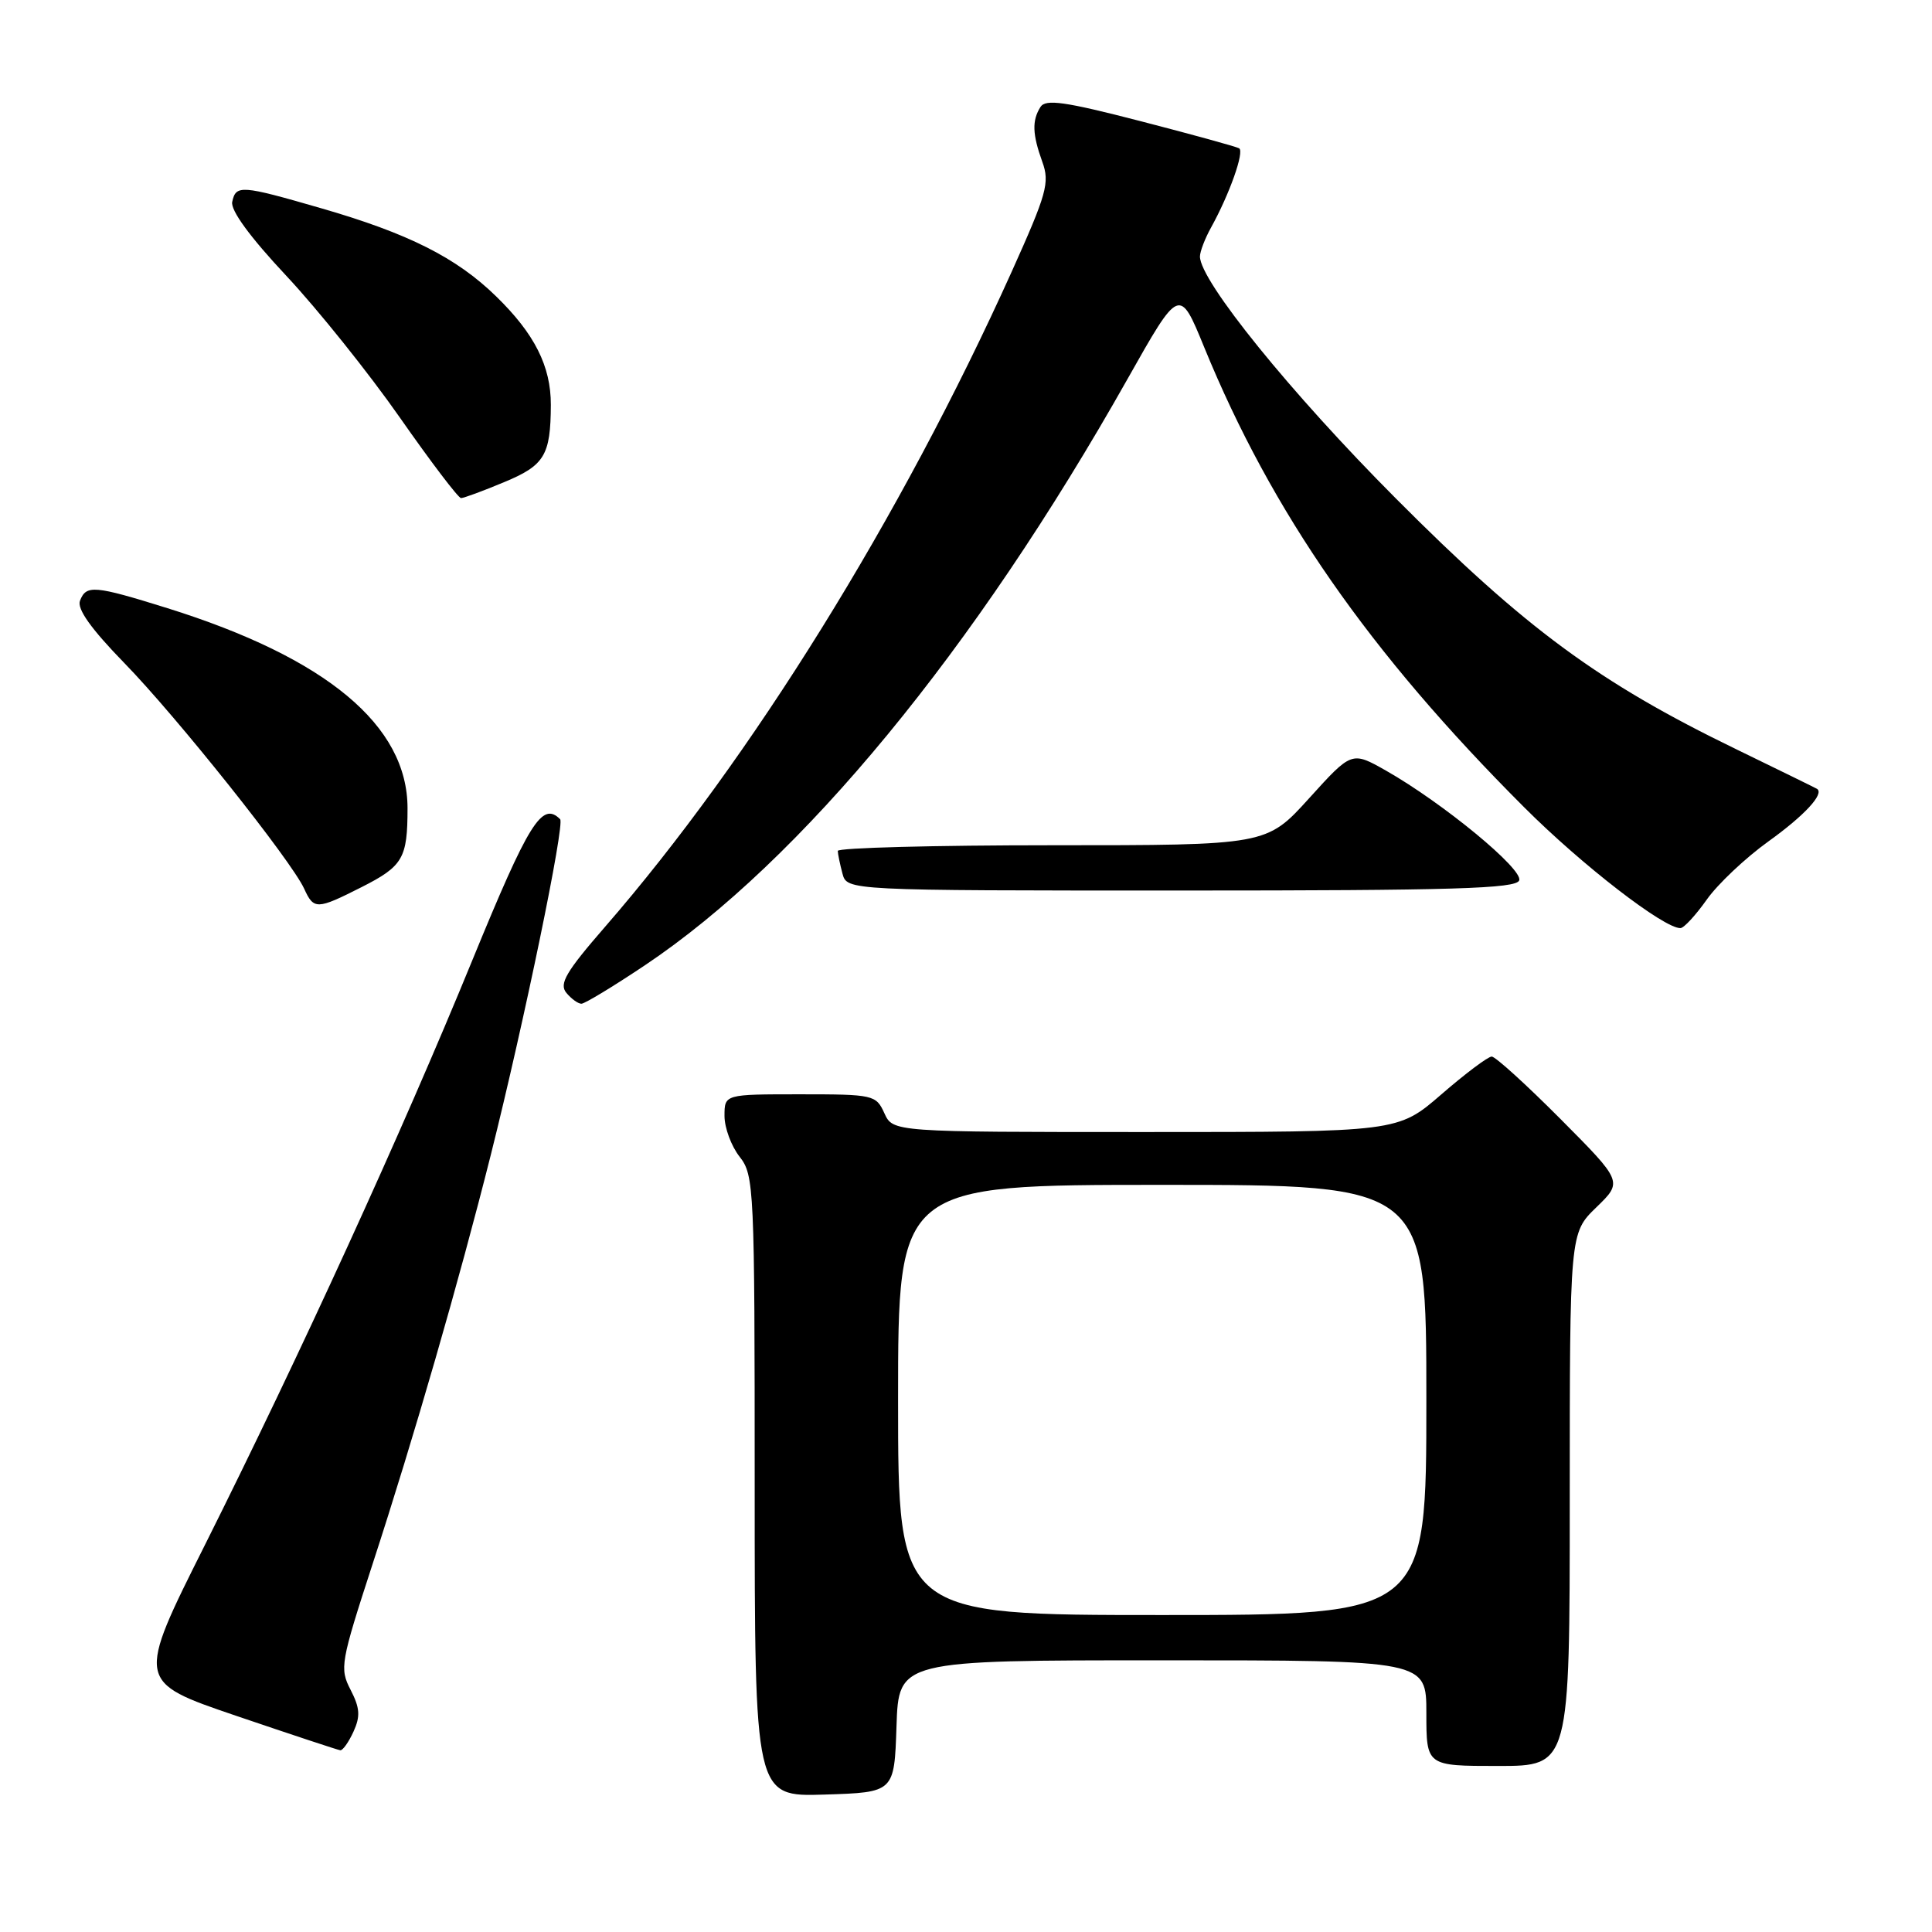 <?xml version="1.0" encoding="UTF-8" standalone="no"?>
<!DOCTYPE svg PUBLIC "-//W3C//DTD SVG 1.1//EN" "http://www.w3.org/Graphics/SVG/1.1/DTD/svg11.dtd" >
<svg xmlns="http://www.w3.org/2000/svg" xmlns:xlink="http://www.w3.org/1999/xlink" version="1.1" viewBox="0 0 256 256">
 <g >
 <path fill="currentColor"
d=" M 118.79 228.75 C 119.08 220.00 119.08 220.00 154.04 220.00 C 189.00 220.00 189.00 220.00 189.00 227.00 C 189.00 234.00 189.00 234.00 198.50 234.00 C 208.00 234.00 208.00 234.00 208.00 198.70 C 208.00 163.39 208.00 163.39 211.52 159.98 C 215.03 156.58 215.03 156.58 206.79 148.29 C 202.25 143.73 198.15 140.00 197.66 140.00 C 197.17 140.00 194.17 142.25 191.00 145.00 C 185.23 150.00 185.23 150.00 151.77 150.00 C 118.32 150.00 118.32 150.00 117.18 147.50 C 116.08 145.08 115.74 145.00 106.02 145.00 C 96.00 145.00 96.00 145.00 96.00 147.87 C 96.00 149.44 96.90 151.87 98.00 153.27 C 99.93 155.72 100.00 157.33 100.00 196.95 C 100.00 238.08 100.00 238.08 109.25 237.79 C 118.50 237.50 118.50 237.50 118.79 228.75 Z  M 46.84 229.45 C 47.77 227.41 47.69 226.31 46.46 223.92 C 44.98 221.07 45.12 220.31 49.38 207.21 C 54.84 190.48 60.84 169.70 65.04 153.00 C 69.46 135.39 74.87 109.20 74.22 108.55 C 71.82 106.15 70.08 108.96 62.58 127.25 C 53.23 150.09 39.74 179.56 27.17 204.68 C 18.06 222.85 18.06 222.85 31.28 227.35 C 38.55 229.82 44.77 231.88 45.09 231.92 C 45.41 231.96 46.20 230.85 46.84 229.45 Z  M 85.40 127.94 C 106.20 114.03 129.11 86.21 149.39 50.24 C 156.29 38.01 156.29 38.01 159.57 46.03 C 168.53 67.91 181.41 86.43 201.99 107.00 C 209.64 114.65 220.49 123.03 222.67 122.98 C 223.13 122.97 224.69 121.27 226.15 119.21 C 227.60 117.15 231.29 113.67 234.34 111.48 C 239.09 108.07 241.76 105.19 240.77 104.53 C 240.62 104.43 235.78 102.06 230.00 99.25 C 211.84 90.44 202.12 83.28 184.98 66.07 C 171.06 52.11 159.00 37.22 159.00 33.99 C 159.00 33.34 159.66 31.61 160.47 30.15 C 162.92 25.73 164.92 20.07 164.19 19.65 C 163.81 19.43 157.92 17.81 151.11 16.05 C 141.10 13.46 138.55 13.10 137.87 14.17 C 136.73 15.97 136.79 17.78 138.11 21.44 C 139.12 24.21 138.71 25.65 134.05 36.01 C 119.37 68.56 99.53 100.53 80.18 122.80 C 74.99 128.77 74.06 130.36 75.04 131.55 C 75.70 132.35 76.60 133.00 77.04 133.00 C 77.48 133.00 81.24 130.72 85.40 127.94 Z  M 47.91 117.55 C 53.40 114.77 54.00 113.73 54.00 107.09 C 54.00 96.13 43.26 87.18 22.20 80.59 C 12.48 77.56 11.42 77.47 10.60 79.60 C 10.18 80.68 12.06 83.32 16.47 87.85 C 23.42 94.97 38.60 114.04 40.30 117.75 C 41.58 120.56 41.98 120.55 47.91 117.55 Z  M 201.30 116.66 C 201.87 115.19 191.20 106.40 183.65 102.11 C 179.11 99.54 179.11 99.54 173.47 105.77 C 167.83 112.00 167.83 112.00 139.42 112.00 C 123.79 112.00 111.01 112.34 111.01 112.75 C 111.02 113.16 111.30 114.51 111.63 115.75 C 112.23 118.00 112.23 118.00 156.51 118.00 C 192.64 118.00 200.88 117.75 201.30 116.66 Z  M 66.77 63.90 C 72.16 61.67 72.96 60.34 72.99 53.65 C 73.00 48.53 70.84 44.23 65.72 39.25 C 60.47 34.13 54.08 30.92 42.54 27.59 C 31.93 24.52 31.26 24.47 30.77 26.75 C 30.53 27.86 33.14 31.43 37.95 36.56 C 42.10 40.99 48.86 49.43 52.97 55.31 C 57.08 61.19 60.73 66.00 61.09 66.00 C 61.44 66.00 64.00 65.06 66.77 63.90 Z  M 119.00 185.50 C 119.00 157.00 119.00 157.00 154.00 157.00 C 189.00 157.00 189.00 157.00 189.00 185.50 C 189.00 214.00 189.00 214.00 154.00 214.00 C 119.00 214.00 119.00 214.00 119.00 185.50 Z "/>
</g>
</svg>